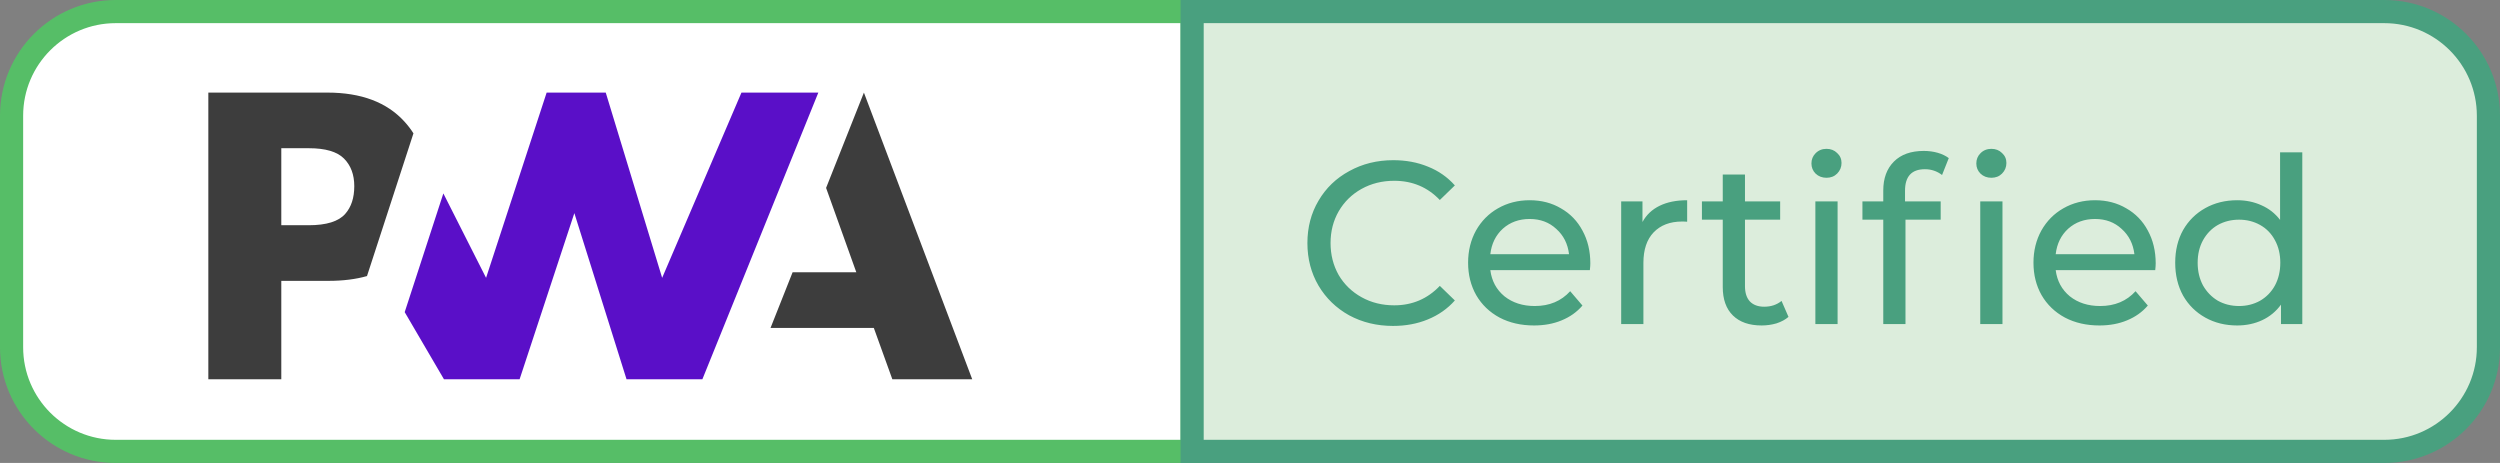 <svg width="108" height="20" viewBox="0 0 108 20" fill="none" xmlns="http://www.w3.org/2000/svg">
<rect x="0" y="0" width="108" height="20" fill="#808080" stroke="none"/>
<path d="M0.5 5C0.5 2.515 2.515 0.5 5 0.5H51.5V19.5H5C2.515 19.5 0.5 17.485 0.5 15V5Z" fill="white" stroke="#56BE67"/>
<path d="M33.287 14.166L34.24 11.763H36.993L35.687 8.118L37.321 4L42 16.384H38.549L37.749 14.166H33.287Z" fill="#3D3D3D"/>
<path d="M30.343 16.384L35.352 4L32.031 4L28.605 12.003L26.168 4H23.615L20.998 12.003L19.153 8.356L17.483 13.484L19.179 16.384H22.447L24.812 9.207L27.066 16.384H30.343Z" fill="#5A0FC8"/>
<path d="M12.152 12.133H14.198C14.818 12.133 15.37 12.064 15.854 11.926L16.383 10.302L17.861 5.761C17.748 5.583 17.62 5.415 17.475 5.256C16.716 4.419 15.605 4 14.143 4H9V16.384H12.152V12.133ZM14.86 6.849C15.157 7.147 15.305 7.545 15.305 8.043C15.305 8.546 15.175 8.944 14.914 9.239C14.628 9.566 14.102 9.73 13.335 9.73H12.152V6.403H13.343C14.058 6.403 14.564 6.552 14.86 6.849Z" fill="#3D3D3D"/>
<path d="M51.5 0.5H103C105.485 0.5 107.5 2.515 107.5 5V15C107.5 17.485 105.485 19.5 103 19.5H51.5V0.5Z" fill="#DCEDDC" stroke="#49A07F"/>
<path d="M60.18 14.08C59.48 14.08 58.847 13.927 58.28 13.62C57.72 13.307 57.28 12.88 56.96 12.34C56.64 11.793 56.48 11.18 56.48 10.5C56.48 9.82 56.64 9.21 56.96 8.67C57.28 8.123 57.723 7.697 58.29 7.39C58.857 7.077 59.49 6.92 60.19 6.92C60.737 6.92 61.237 7.013 61.69 7.2C62.143 7.38 62.53 7.65 62.85 8.01L62.2 8.64C61.673 8.087 61.017 7.81 60.23 7.81C59.71 7.81 59.24 7.927 58.82 8.16C58.4 8.393 58.07 8.717 57.83 9.13C57.597 9.537 57.48 9.993 57.48 10.5C57.48 11.007 57.597 11.467 57.83 11.88C58.07 12.287 58.4 12.607 58.82 12.84C59.24 13.073 59.71 13.19 60.23 13.19C61.01 13.19 61.667 12.91 62.2 12.35L62.85 12.98C62.53 13.34 62.14 13.613 61.68 13.8C61.227 13.987 60.727 14.08 60.18 14.08ZM68.702 11.38C68.702 11.453 68.695 11.55 68.682 11.67H64.382C64.442 12.137 64.645 12.513 64.992 12.8C65.345 13.08 65.782 13.22 66.302 13.22C66.935 13.22 67.445 13.007 67.832 12.58L68.362 13.2C68.122 13.48 67.822 13.693 67.462 13.84C67.109 13.987 66.712 14.06 66.272 14.06C65.712 14.06 65.215 13.947 64.782 13.72C64.349 13.487 64.012 13.163 63.772 12.75C63.539 12.337 63.422 11.87 63.422 11.35C63.422 10.837 63.535 10.373 63.762 9.96C63.995 9.547 64.312 9.227 64.712 9C65.119 8.767 65.575 8.65 66.082 8.65C66.589 8.65 67.039 8.767 67.432 9C67.832 9.227 68.142 9.547 68.362 9.96C68.589 10.373 68.702 10.847 68.702 11.38ZM66.082 9.46C65.622 9.46 65.235 9.6 64.922 9.88C64.615 10.16 64.435 10.527 64.382 10.98H67.782C67.729 10.533 67.545 10.17 67.232 9.89C66.925 9.603 66.542 9.46 66.082 9.46ZM70.955 9.59C71.122 9.283 71.368 9.05 71.695 8.89C72.022 8.73 72.418 8.65 72.885 8.65V9.58C72.832 9.573 72.758 9.57 72.665 9.57C72.145 9.57 71.735 9.727 71.435 10.04C71.142 10.347 70.995 10.787 70.995 11.36V14H70.035V8.7H70.955V9.59ZM77.263 13.69C77.123 13.81 76.95 13.903 76.743 13.97C76.536 14.03 76.323 14.06 76.103 14.06C75.57 14.06 75.156 13.917 74.863 13.63C74.57 13.343 74.423 12.933 74.423 12.4V9.49H73.523V8.7H74.423V7.54H75.383V8.7H76.903V9.49H75.383V12.36C75.383 12.647 75.453 12.867 75.593 13.02C75.74 13.173 75.946 13.25 76.213 13.25C76.506 13.25 76.756 13.167 76.963 13L77.263 13.69ZM78.424 8.7H79.384V14H78.424V8.7ZM78.904 7.68C78.717 7.68 78.56 7.62 78.434 7.5C78.314 7.38 78.254 7.233 78.254 7.06C78.254 6.887 78.314 6.74 78.434 6.62C78.56 6.493 78.717 6.43 78.904 6.43C79.09 6.43 79.244 6.49 79.364 6.61C79.49 6.723 79.554 6.867 79.554 7.04C79.554 7.22 79.49 7.373 79.364 7.5C79.244 7.62 79.09 7.68 78.904 7.68ZM83.157 7.31C82.583 7.31 82.297 7.62 82.297 8.24V8.7H83.837V9.49H82.317V14H81.357V9.49H80.457V8.7H81.357V8.23C81.357 7.703 81.51 7.287 81.817 6.98C82.123 6.673 82.553 6.52 83.107 6.52C83.32 6.52 83.52 6.547 83.707 6.6C83.893 6.653 84.053 6.73 84.187 6.83L83.897 7.56C83.677 7.393 83.43 7.31 83.157 7.31ZM85.547 8.7H86.507V14H85.547V8.7ZM86.027 7.68C85.84 7.68 85.683 7.62 85.557 7.5C85.437 7.38 85.377 7.233 85.377 7.06C85.377 6.887 85.437 6.74 85.557 6.62C85.683 6.493 85.84 6.43 86.027 6.43C86.213 6.43 86.367 6.49 86.487 6.61C86.613 6.723 86.677 6.867 86.677 7.04C86.677 7.22 86.613 7.373 86.487 7.5C86.367 7.62 86.213 7.68 86.027 7.68ZM93.126 11.38C93.126 11.453 93.119 11.55 93.106 11.67H88.806C88.866 12.137 89.069 12.513 89.416 12.8C89.769 13.08 90.206 13.22 90.726 13.22C91.359 13.22 91.869 13.007 92.256 12.58L92.786 13.2C92.546 13.48 92.246 13.693 91.886 13.84C91.532 13.987 91.136 14.06 90.696 14.06C90.136 14.06 89.639 13.947 89.206 13.72C88.772 13.487 88.436 13.163 88.196 12.75C87.962 12.337 87.846 11.87 87.846 11.35C87.846 10.837 87.959 10.373 88.186 9.96C88.419 9.547 88.736 9.227 89.136 9C89.542 8.767 89.999 8.65 90.506 8.65C91.012 8.65 91.462 8.767 91.856 9C92.256 9.227 92.566 9.547 92.786 9.96C93.012 10.373 93.126 10.847 93.126 11.38ZM90.506 9.46C90.046 9.46 89.659 9.6 89.346 9.88C89.039 10.16 88.859 10.527 88.806 10.98H92.206C92.152 10.533 91.969 10.17 91.656 9.89C91.349 9.603 90.966 9.46 90.506 9.46ZM99.459 6.58V14H98.539V13.16C98.326 13.453 98.055 13.677 97.729 13.83C97.402 13.983 97.042 14.06 96.649 14.06C96.135 14.06 95.675 13.947 95.269 13.72C94.862 13.493 94.542 13.177 94.309 12.77C94.082 12.357 93.969 11.883 93.969 11.35C93.969 10.817 94.082 10.347 94.309 9.94C94.542 9.533 94.862 9.217 95.269 8.99C95.675 8.763 96.135 8.65 96.649 8.65C97.029 8.65 97.379 8.723 97.699 8.87C98.019 9.01 98.285 9.22 98.499 9.5V6.58H99.459ZM96.729 13.22C97.062 13.22 97.365 13.143 97.639 12.99C97.912 12.83 98.126 12.61 98.279 12.33C98.432 12.043 98.509 11.717 98.509 11.35C98.509 10.983 98.432 10.66 98.279 10.38C98.126 10.093 97.912 9.873 97.639 9.72C97.365 9.567 97.062 9.49 96.729 9.49C96.389 9.49 96.082 9.567 95.809 9.72C95.542 9.873 95.329 10.093 95.169 10.38C95.016 10.66 94.939 10.983 94.939 11.35C94.939 11.717 95.016 12.043 95.169 12.33C95.329 12.61 95.542 12.83 95.809 12.99C96.082 13.143 96.389 13.22 96.729 13.22Z" fill="#49A07F"/>
</svg>
